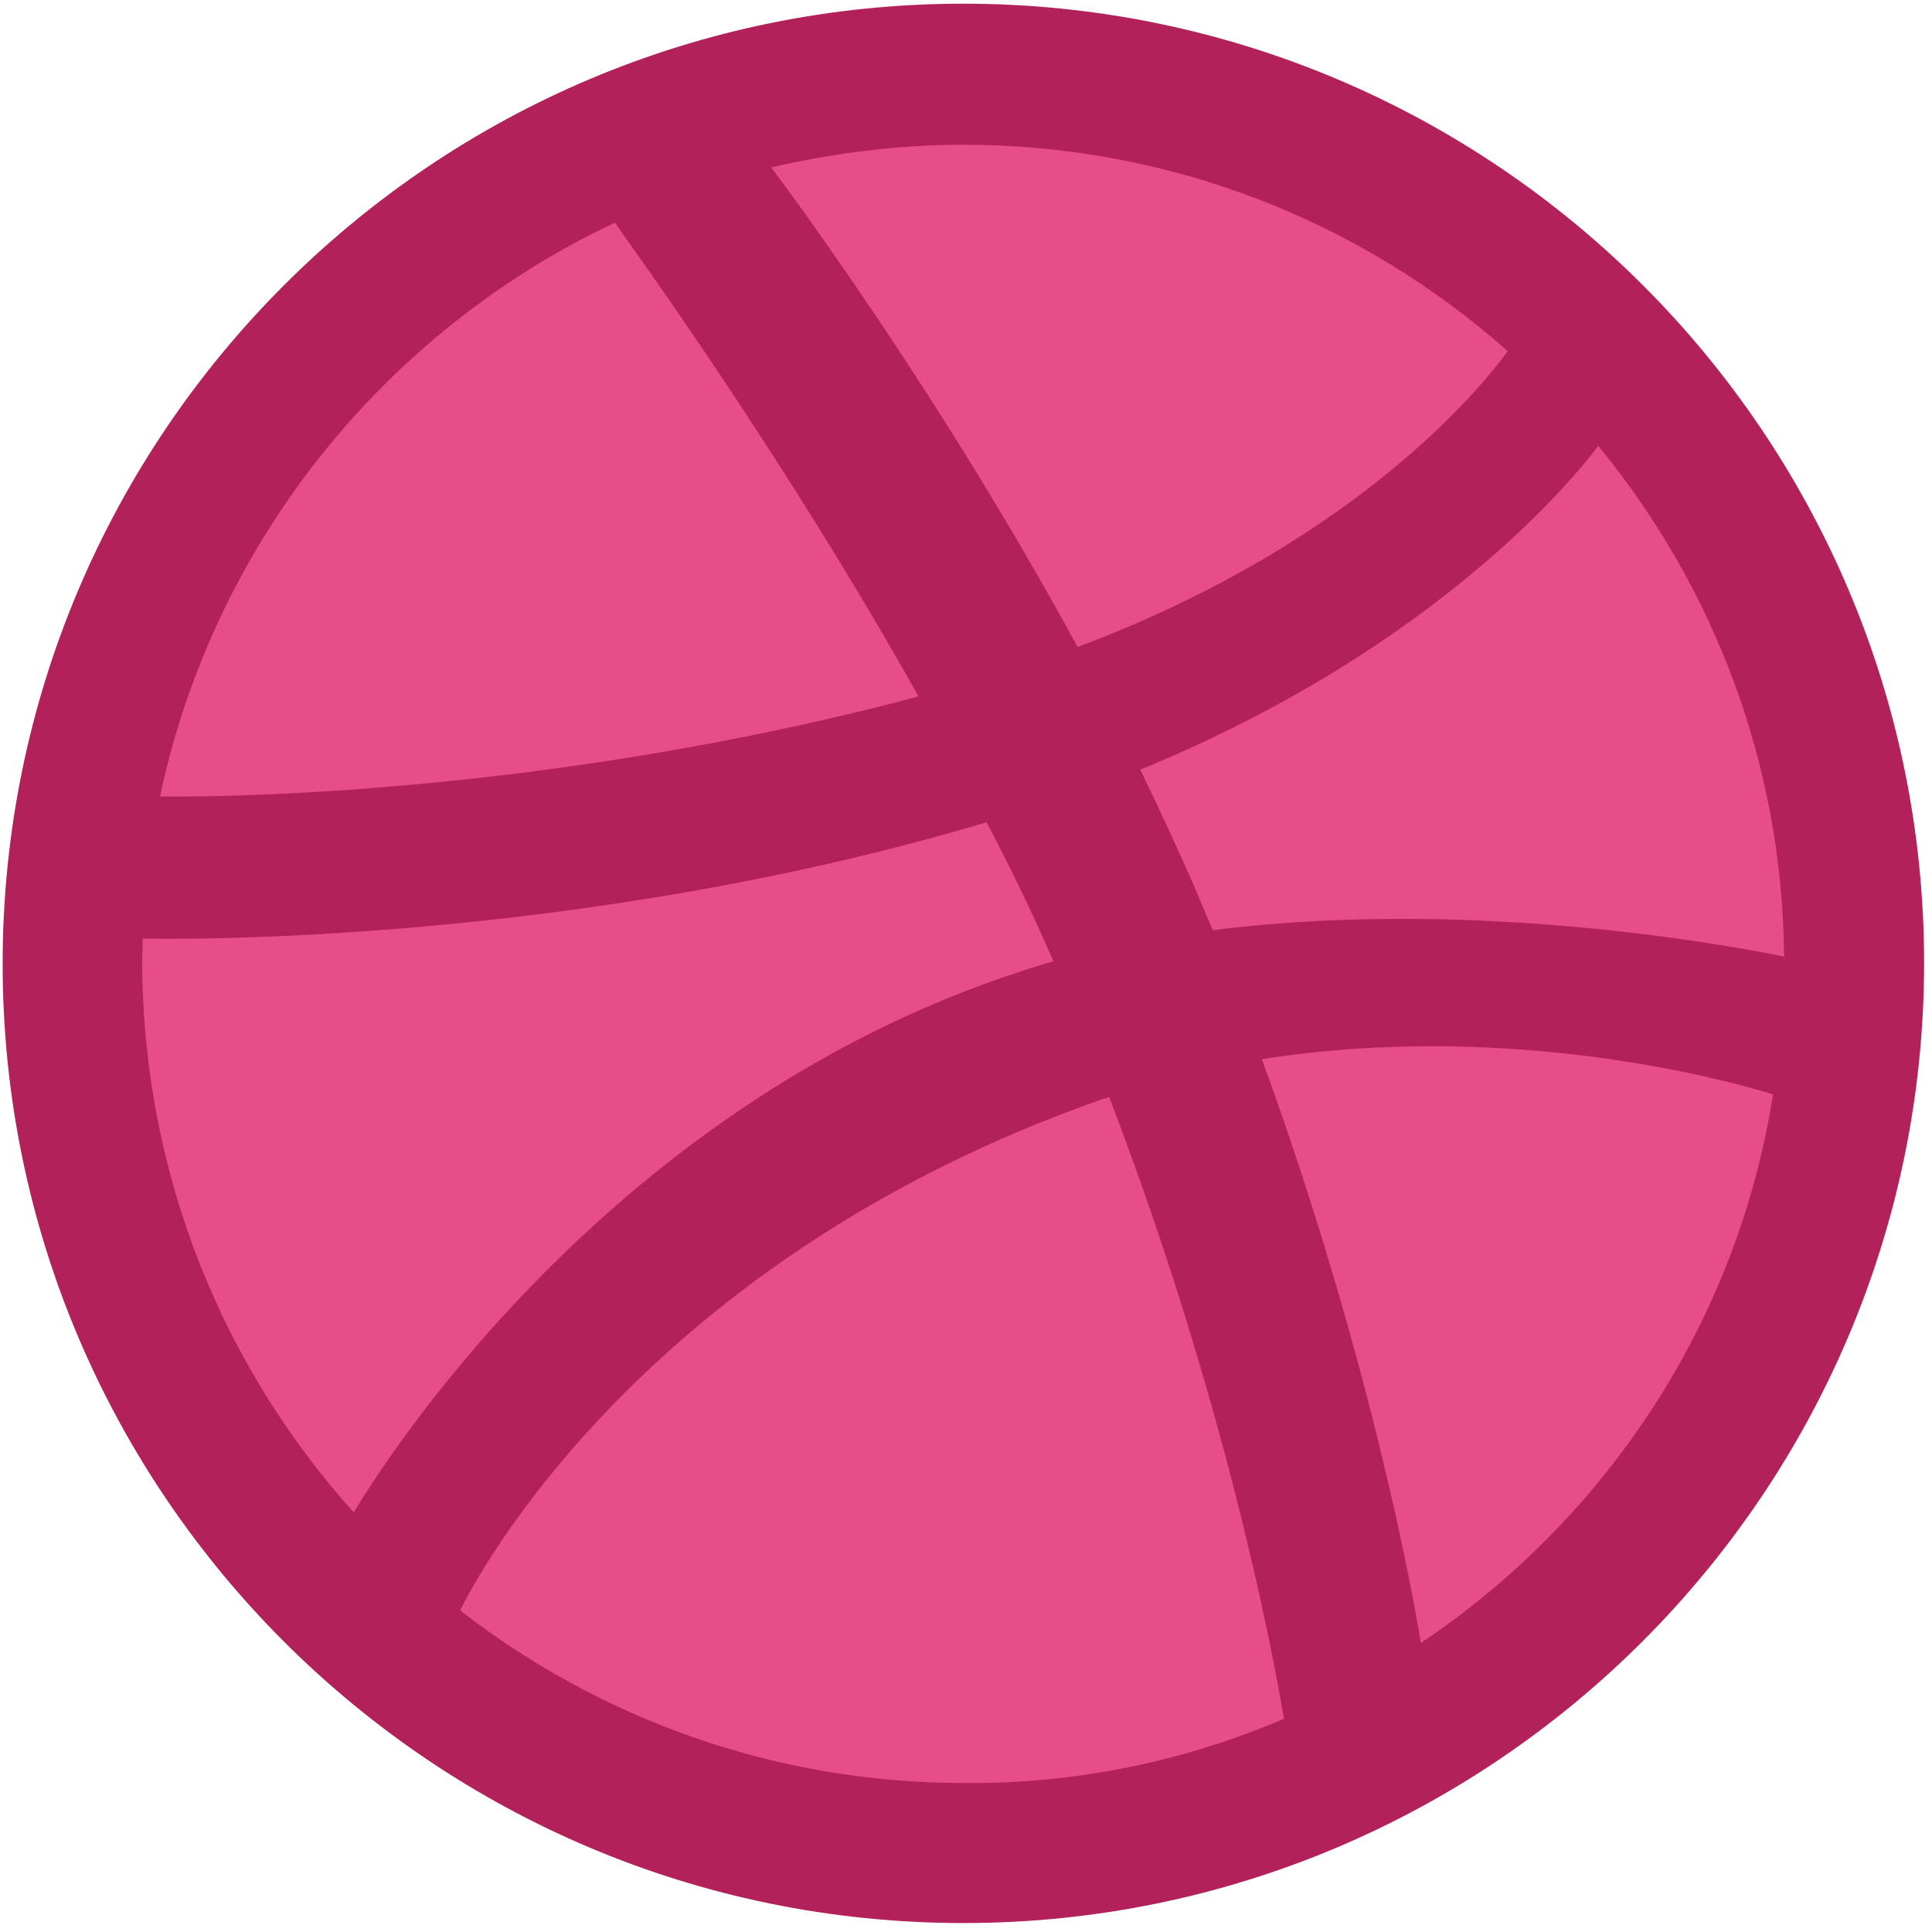 <?xml version="1.0" encoding="utf-8"?>
<!-- Generator: Adobe Illustrator 24.3.0, SVG Export Plug-In . SVG Version: 6.00 Build 0)  -->
<svg version="1.1" id="Layer_1" xmlns="http://www.w3.org/2000/svg" xmlns:xlink="http://www.w3.org/1999/xlink" x="0px" y="0px"
	 viewBox="0 0 367 367" style="enable-background:new 0 0 367 367;" xml:space="preserve">
<style type="text/css">
	.st0{fill:#E74D89;}
	.st1{fill:#B2215A;}
</style>
<g id="XMLID_1_">
	<path id="XMLID_3_" class="st0" d="M183,12.8c94.1,0,170.2,76.1,170.2,170.1S277.1,353.2,183,353.2S12.8,277,12.8,183.1
		S88.9,12.8,183,12.8z"/>
	<path id="XMLID_11_" class="st1" d="M183,365.3C82.3,365.3,0.5,283.6,0.5,183.1C0.5,82.4,82.3,0.7,183,0.7s182.5,81.7,182.5,182.2
		S283.7,365.3,183,365.3z M336.8,207.9c-5.3-1.7-48.2-14.4-97.1-6.7c20.4,55.9,28.7,101.5,30.2,110.9
		C305,288.6,330,251.2,336.8,207.9z M243.9,326.5c-2.3-13.7-11.4-61.3-33.2-118.1c-0.3,0.1-0.7,0.3-1,0.3
		c-88,30.7-119.5,91.5-122.3,97.2c26.4,20.5,59.6,32.8,95.7,32.8C204.5,338.9,225.2,334.5,243.9,326.5z M67.2,287.3
		c3.6-6,46.3-76.7,126.8-102.8c2-0.7,4.1-1.3,6.1-1.9c-3.8-8.8-8.1-17.7-12.7-26.4C109.6,179.4,34,178.4,27.1,178.3
		c0,1.6-0.1,3.1-0.1,4.7C27.2,223.1,42.3,259.6,67.2,287.3z M30.4,151.3c7,0.1,71.1,0.4,144.1-19c-25.8-45.9-53.8-84.4-57.7-90
		C73.1,62.9,40.6,103.1,30.4,151.3z M146.5,31.8c4.3,5.7,32.7,44.2,58.2,91.1c55.5-20.8,78.8-52.2,81.7-56.2
		C258.9,42.3,222.7,27.5,183,27.5C170.5,27.5,158.2,29.1,146.5,31.8z M303.6,84.7c-3.3,4.4-29.4,37.9-87,61.5
		c3.6,7.4,7.1,15,10.4,22.5c1.1,2.7,2.3,5.4,3.4,8c51.9-6.6,103.4,4,108.5,5C338.6,145,325.4,111.2,303.6,84.7z"/>
</g>
</svg>
